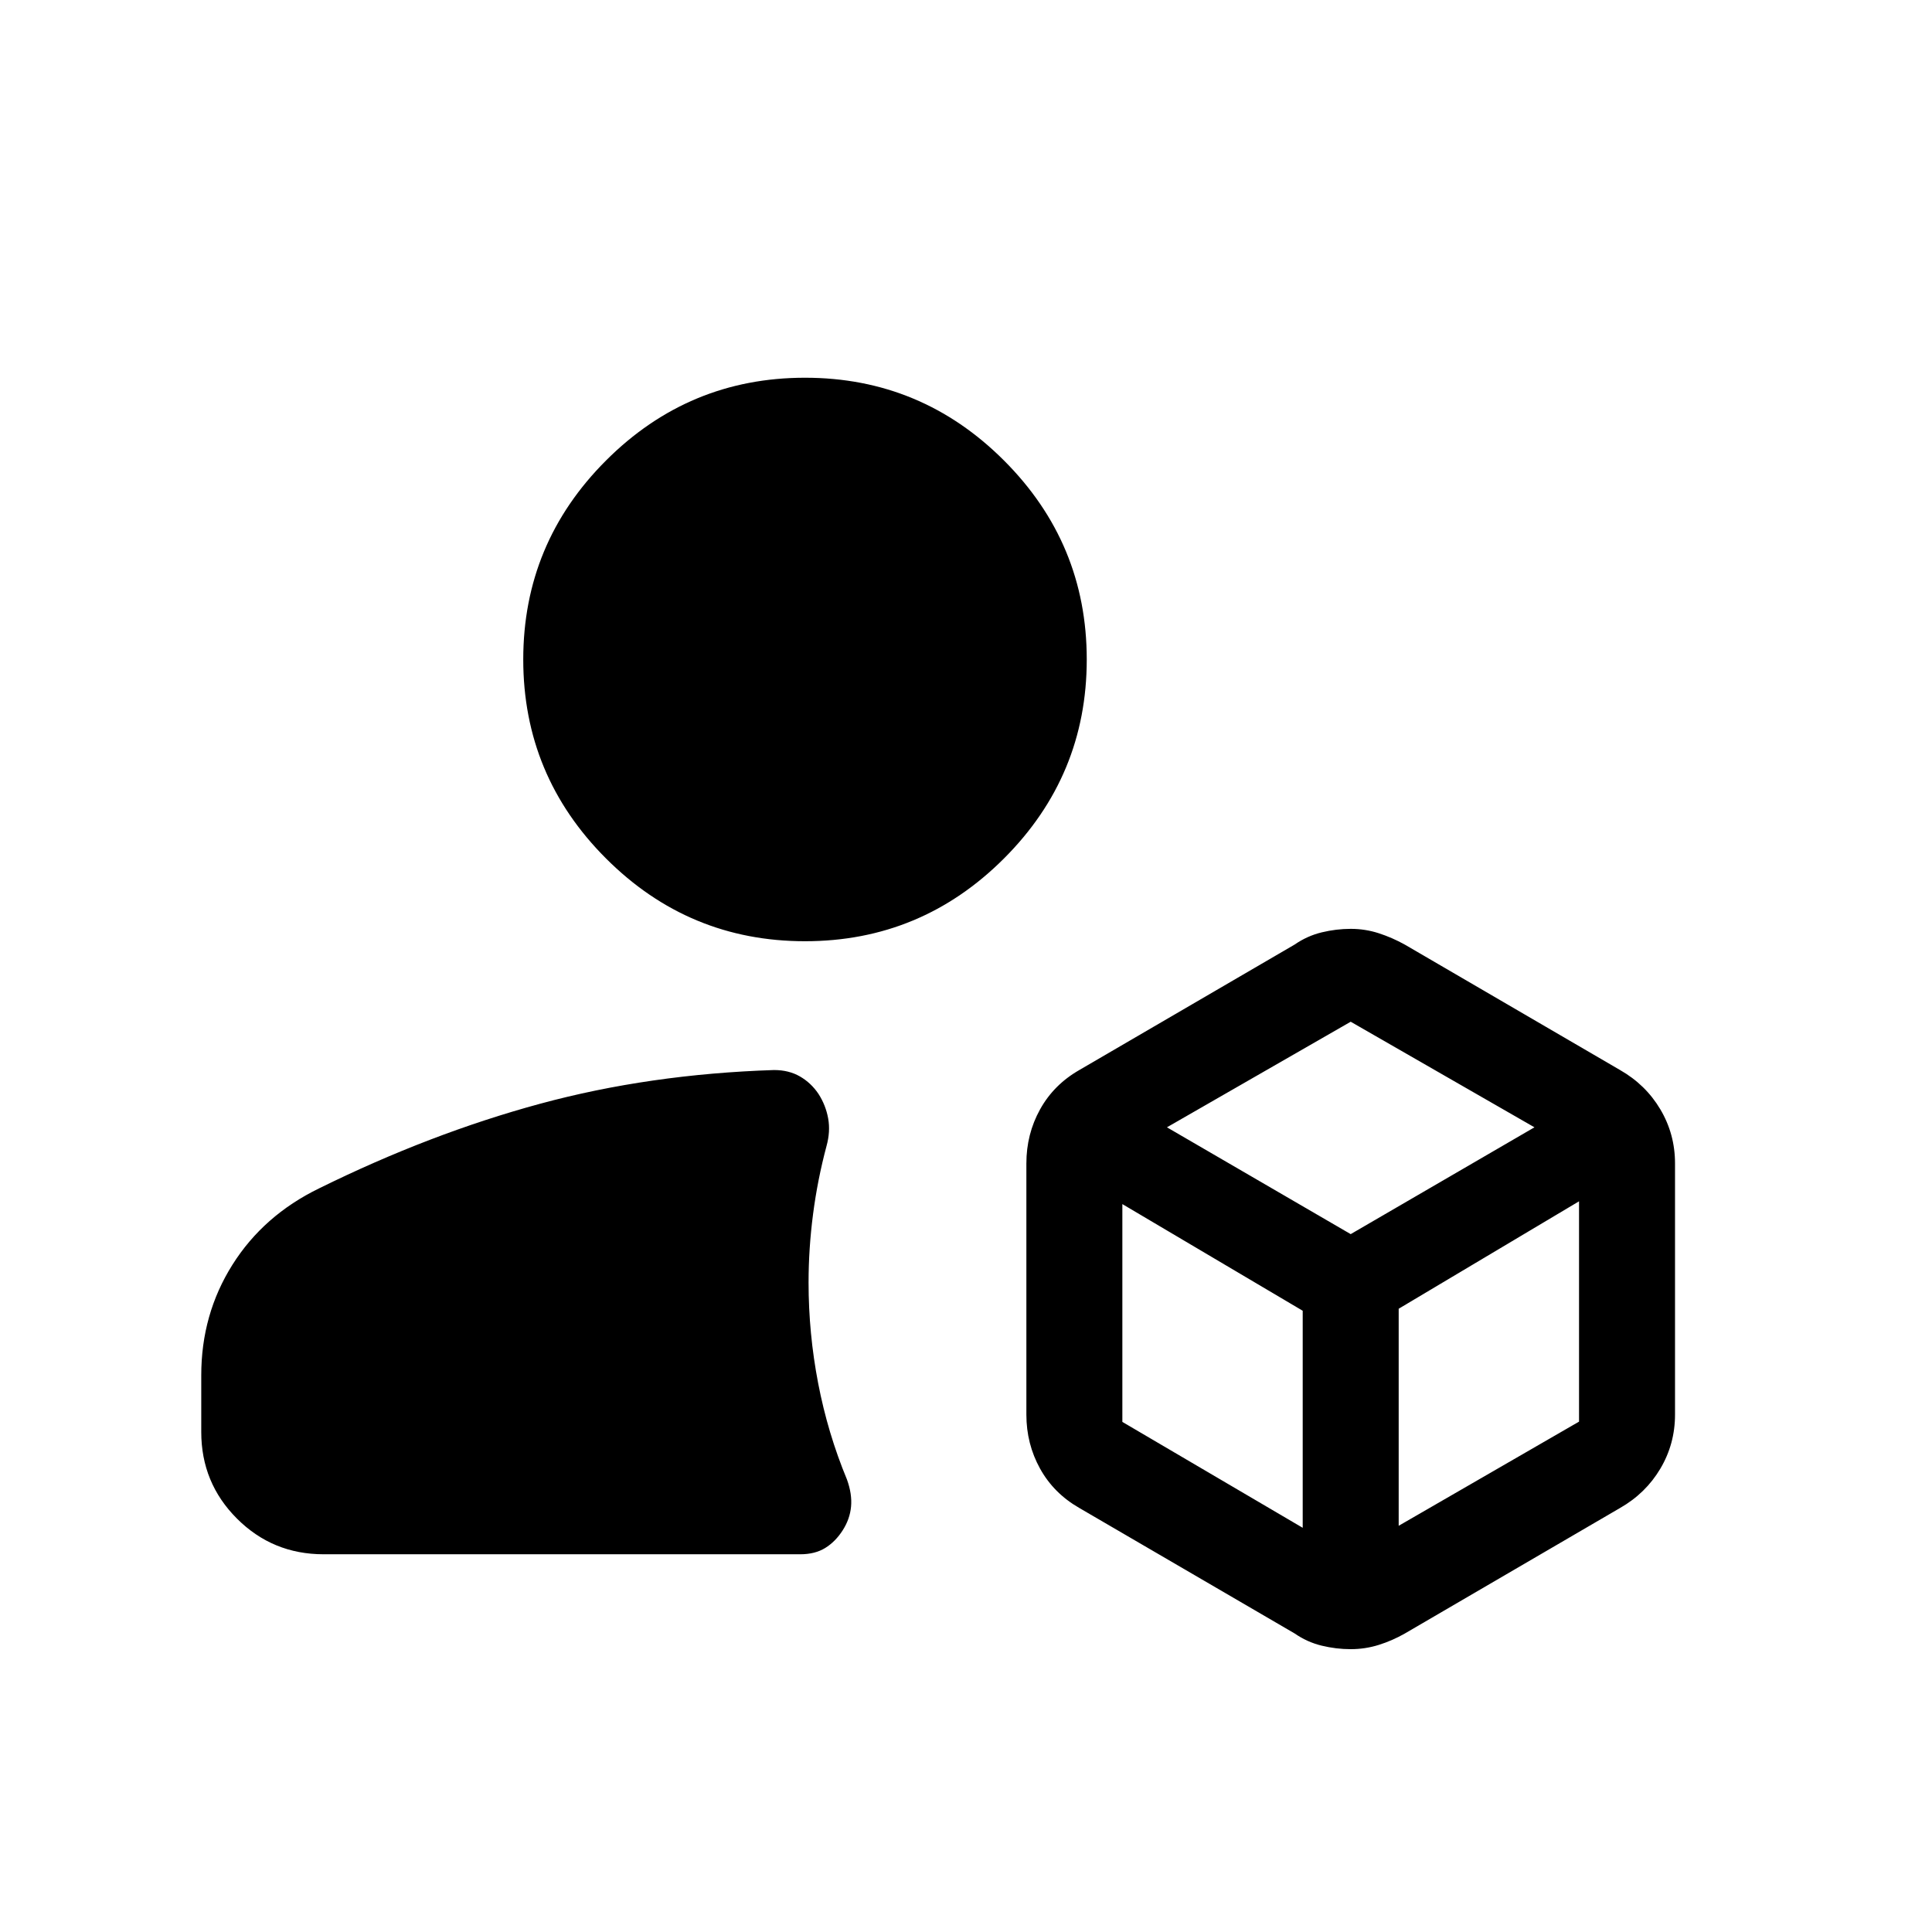 <svg xmlns="http://www.w3.org/2000/svg" height="24" viewBox="0 -960 960 960" width="24"><path d="M671.128-140.54q-7.206 0-14.403-1.744-7.197-1.743-13.495-6.102l-106.922-62.307q-12.7-7.276-19.504-19.554-6.803-12.279-6.803-26.831v-124.844q0-14.552 6.803-26.831 6.804-12.278 19.504-19.554l106.922-62.307q6.31-4.359 13.521-6.102 7.211-1.744 14.422-1.744t13.924 2.179q6.713 2.18 12.979 5.667l106.922 62.307q12.744 7.276 20.026 19.554 7.282 12.279 7.282 26.831v124.844q0 14.552-7.282 26.831-7.282 12.278-20.026 19.554l-106.916 62.359q-6.237 3.563-12.992 5.679-6.756 2.115-13.962 2.115Zm-510.359-47.154q-25.307 0-43.037-17.731-17.731-17.73-17.731-43.037v-28.154q0-30.307 15.462-54.884 15.461-24.576 43.153-38.038 55.231-27.231 109.692-42 54.461-14.769 116.307-16.769 7.359 0 12.878 3.19 5.52 3.189 9.199 8.656 3.615 5.616 4.808 12.154 1.192 6.538-.808 13.769-4.461 16.721-6.692 33.86t-2.231 33.963q0 25.237 4.769 50.052t14.308 47.815q2.615 7.231 2.038 13.462-.577 6.23-4.192 11.846-3.616 5.615-8.67 8.73-5.055 3.116-12.407 3.116H160.769ZM400-492.309q-57.749 0-98.874-41.124-41.125-41.125-41.125-98.874 0-57.75 41.125-98.874 41.125-41.125 98.874-41.125 57.749 0 98.874 41.125 41.125 41.124 41.125 98.874 0 57.749-41.125 98.874-41.125 41.124-98.874 41.124Zm179.846 92.463 91.307 53.077 91.308-53.077-91.308-52.461-91.307 52.461Zm115.153 198 89.615-51.754v-109.477l-89.615 53.384v107.847Zm-137.307-51.616 89.615 52.616v-107.847l-89.615-53v108.231Z"/></svg>